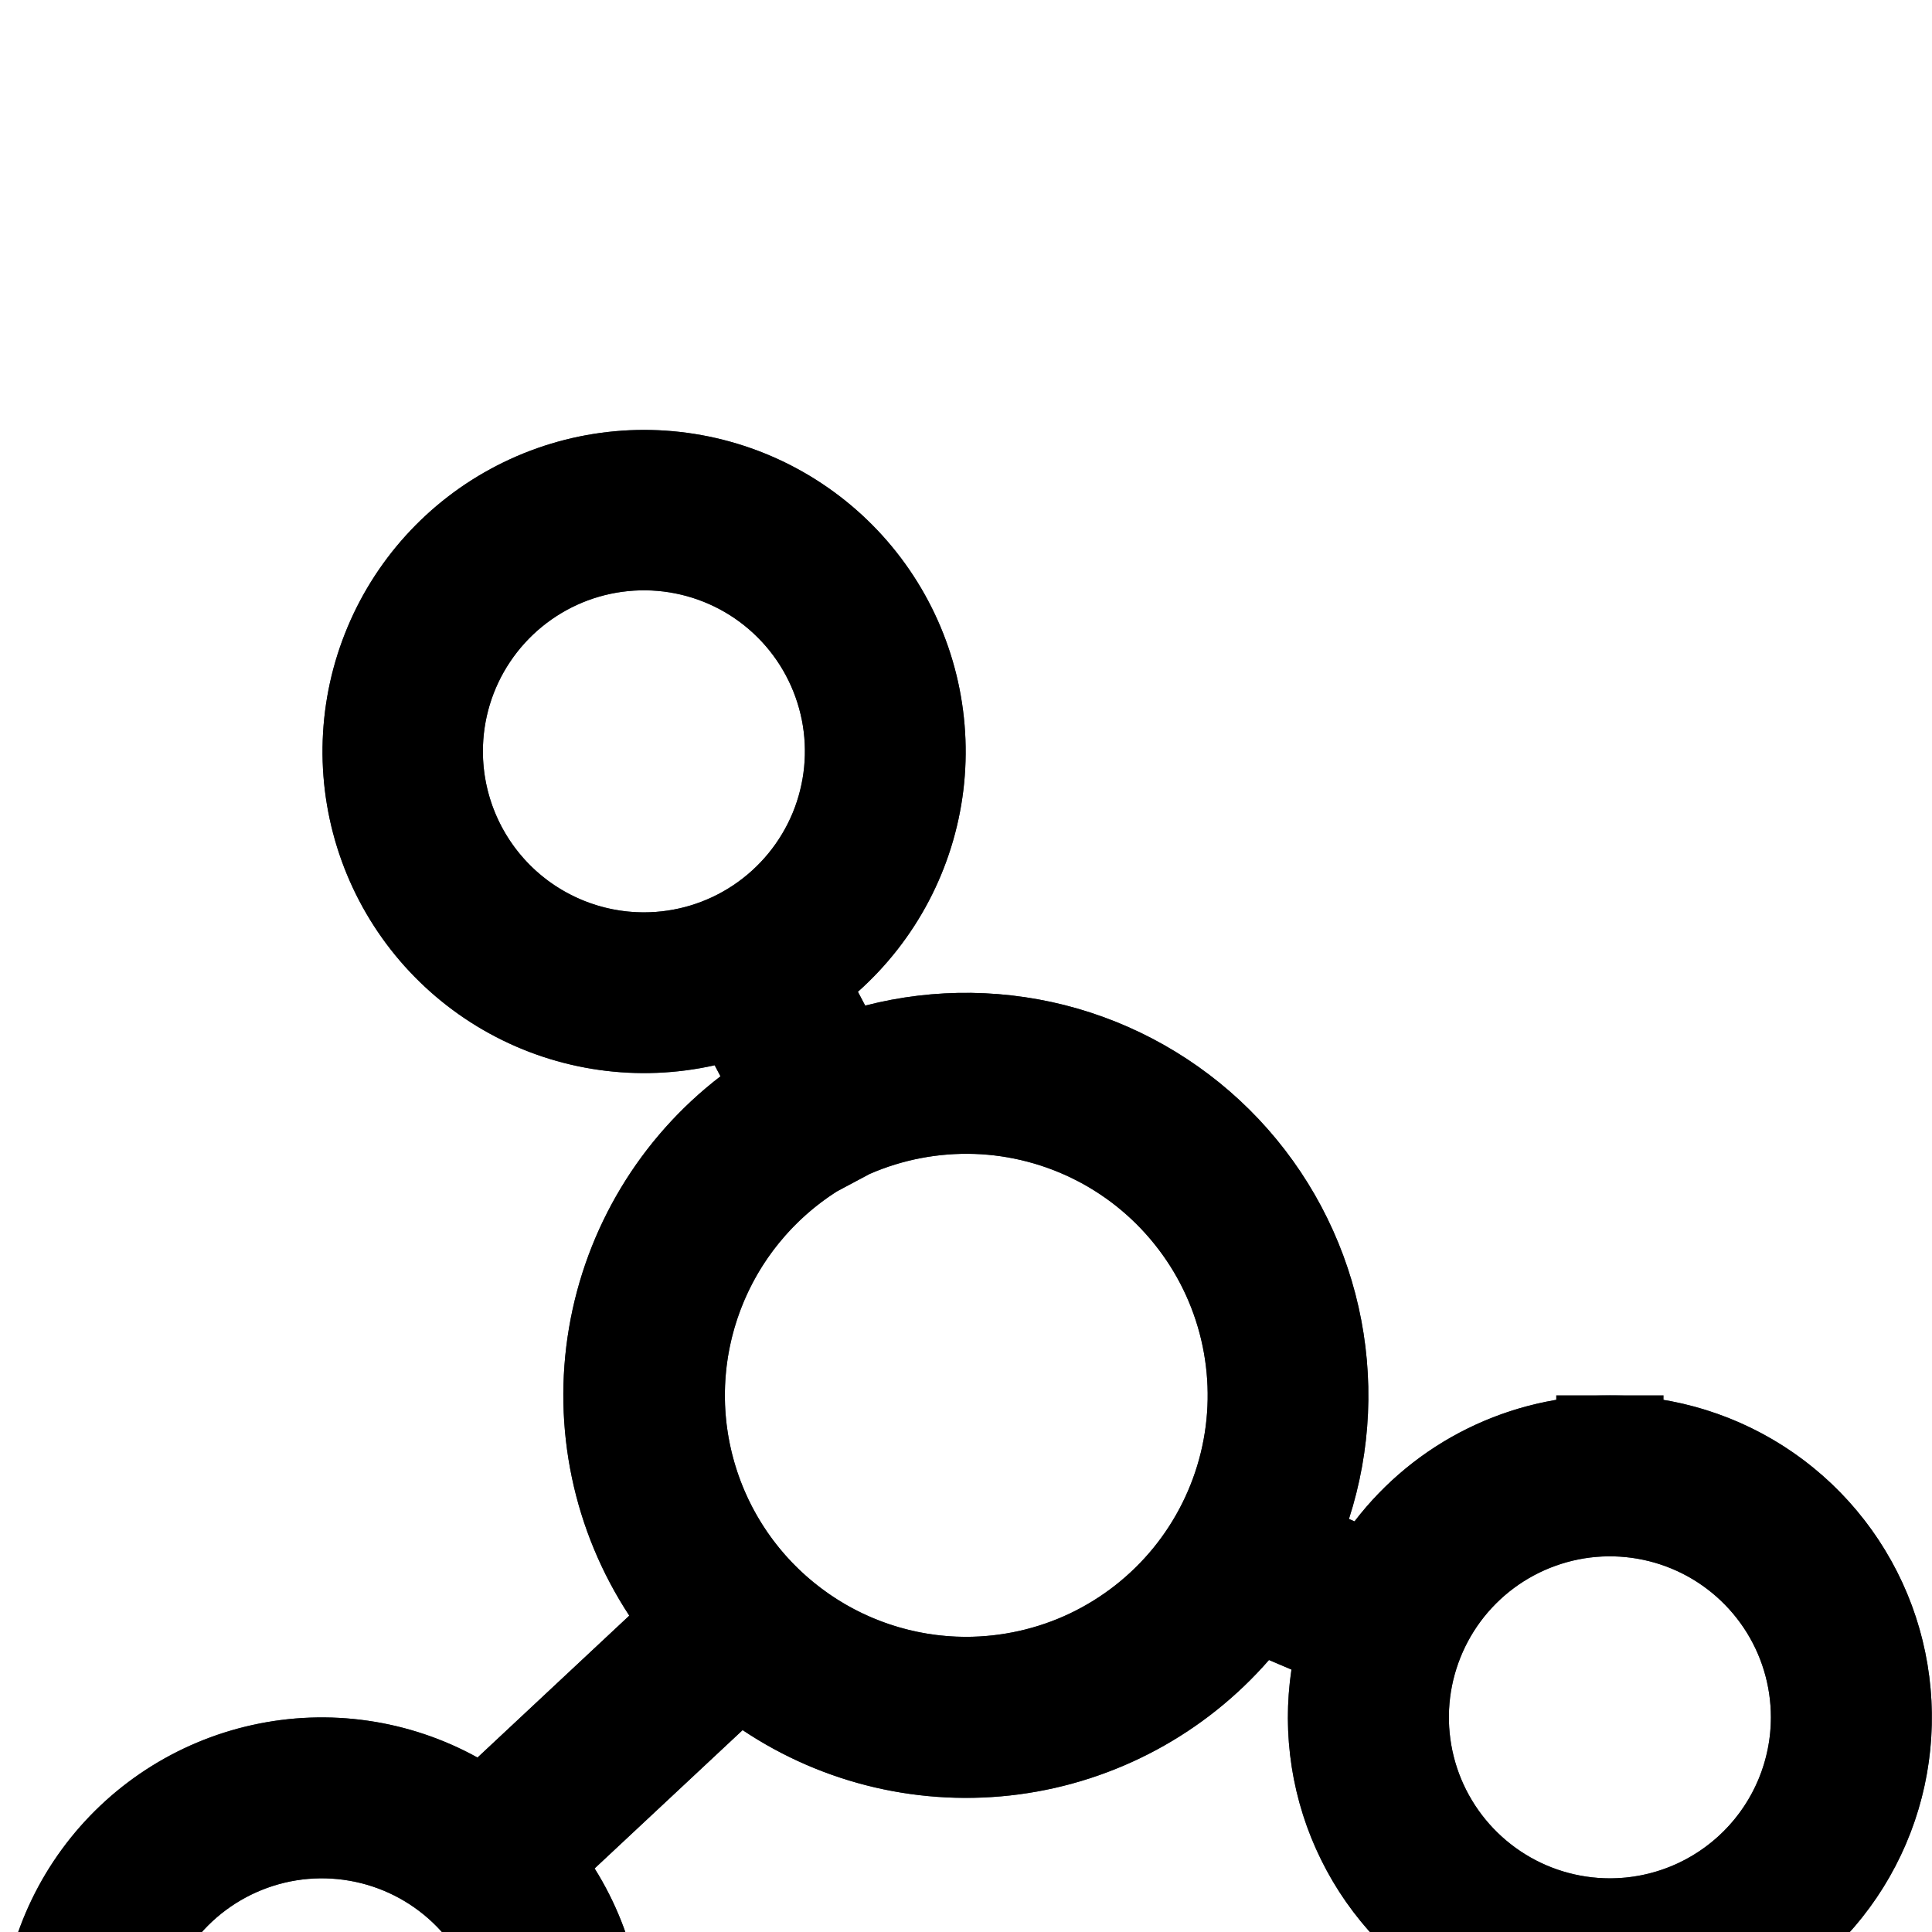 <svg width="18" height="18" viewBox="0 0 18 18" fill="none" xmlns="http://www.w3.org/2000/svg">
<g clip-path="url(#clip0_738_1286)">
<g filter="url(#filter0_d_738_1286)">
<path d="M14.999 9C14.539 9 14.085 9.106 13.672 9.309C13.26 9.513 12.9 9.809 12.62 10.174L12.568 10.152C12.774 9.513 12.805 8.83 12.657 8.175C12.509 7.52 12.189 6.917 11.728 6.428C11.268 5.939 10.684 5.583 10.039 5.397C9.394 5.211 8.711 5.201 8.061 5.369L7.993 5.24C8.537 4.755 8.887 4.089 8.975 3.365C9.063 2.641 8.885 1.91 8.473 1.308C8.061 0.707 7.443 0.276 6.736 0.097C6.03 -0.082 5.282 0.003 4.633 0.336C3.984 0.669 3.479 1.227 3.212 1.906C2.946 2.584 2.936 3.337 3.184 4.023C3.432 4.708 3.922 5.28 4.562 5.63C5.202 5.98 5.947 6.085 6.658 5.925L6.713 6.028C5.963 6.603 5.459 7.441 5.301 8.373C5.143 9.305 5.344 10.262 5.863 11.053L4.449 12.375C3.81 12.022 3.064 11.914 2.351 12.071C1.638 12.229 1.007 12.641 0.576 13.23C0.145 13.819 -0.056 14.546 0.01 15.273C0.077 16 0.406 16.678 0.936 17.18C1.466 17.681 2.161 17.973 2.891 17.999C3.62 18.025 4.335 17.784 4.899 17.321C5.464 16.859 5.841 16.206 5.959 15.486C6.077 14.765 5.928 14.026 5.54 13.408L6.919 12.119C7.676 12.625 8.591 12.838 9.494 12.718C10.397 12.598 11.225 12.152 11.823 11.466L12.032 11.555C11.941 12.161 12.038 12.78 12.309 13.329C12.581 13.878 13.013 14.331 13.549 14.626C14.085 14.922 14.699 15.047 15.308 14.984C15.918 14.921 16.493 14.673 16.957 14.273C17.421 13.873 17.751 13.341 17.904 12.748C18.057 12.155 18.024 11.53 17.811 10.956C17.598 10.382 17.215 9.887 16.712 9.537C16.209 9.187 15.611 9 14.999 9V9ZM4.499 3C4.499 2.703 4.587 2.413 4.752 2.167C4.917 1.92 5.151 1.728 5.425 1.614C5.699 1.501 6.001 1.471 6.292 1.529C6.583 1.587 6.85 1.729 7.06 1.939C7.27 2.149 7.412 2.416 7.47 2.707C7.528 2.998 7.498 3.3 7.385 3.574C7.271 3.848 7.079 4.082 6.832 4.247C6.586 4.412 6.296 4.5 5.999 4.5C5.601 4.5 5.22 4.342 4.938 4.061C4.657 3.779 4.499 3.398 4.499 3ZM2.999 16.5C2.702 16.5 2.412 16.412 2.166 16.247C1.919 16.082 1.727 15.848 1.613 15.574C1.5 15.3 1.47 14.998 1.528 14.707C1.586 14.416 1.729 14.149 1.938 13.939C2.148 13.729 2.415 13.587 2.706 13.529C2.997 13.471 3.299 13.501 3.573 13.614C3.847 13.728 4.081 13.92 4.246 14.166C4.411 14.413 4.499 14.703 4.499 15C4.499 15.398 4.341 15.779 4.06 16.061C3.778 16.342 3.397 16.5 2.999 16.5ZM8.999 11.25C8.512 11.249 8.039 11.09 7.65 10.797C7.261 10.504 6.977 10.093 6.842 9.625C6.707 9.157 6.727 8.658 6.9 8.203C7.072 7.747 7.388 7.36 7.799 7.099L8.104 6.937C8.411 6.803 8.744 6.74 9.078 6.751C9.412 6.762 9.74 6.848 10.037 7.002C10.334 7.156 10.593 7.374 10.795 7.641C10.997 7.907 11.137 8.215 11.205 8.543C11.273 8.87 11.267 9.209 11.188 9.534C11.108 9.859 10.957 10.162 10.746 10.421C10.535 10.681 10.268 10.889 9.966 11.033C9.664 11.176 9.334 11.25 8.999 11.25V11.25ZM14.999 13.5C14.702 13.5 14.412 13.412 14.166 13.247C13.919 13.082 13.727 12.848 13.613 12.574C13.5 12.3 13.47 11.998 13.528 11.707C13.586 11.416 13.729 11.149 13.938 10.939C14.148 10.729 14.415 10.587 14.707 10.529C14.997 10.471 15.299 10.501 15.573 10.614C15.847 10.728 16.081 10.92 16.246 11.166C16.411 11.413 16.499 11.703 16.499 12C16.499 12.398 16.341 12.779 16.06 13.06C15.778 13.342 15.397 13.5 14.999 13.5Z" fill="#374957"/>
<path d="M12.423 10.634L12.781 10.787L13.017 10.478C13.25 10.174 13.55 9.927 13.894 9.758C14.238 9.588 14.616 9.5 14.999 9.5L14.999 9L14.999 9.5C15.509 9.5 16.007 9.656 16.426 9.947C16.845 10.239 17.165 10.651 17.343 11.13C17.52 11.608 17.547 12.13 17.42 12.624C17.293 13.118 17.017 13.561 16.63 13.894C16.244 14.227 15.764 14.434 15.257 14.486C14.749 14.539 14.238 14.435 13.791 14.189C13.344 13.942 12.983 13.565 12.758 13.107C12.531 12.65 12.451 12.134 12.527 11.629L12.584 11.247L12.228 11.095L12.019 11.006L11.685 10.863L11.446 11.137C10.928 11.732 10.21 12.118 9.428 12.222C8.646 12.326 7.852 12.142 7.196 11.703L6.867 11.483L6.577 11.754L5.199 13.042L4.898 13.324L5.116 13.673C5.439 14.189 5.564 14.804 5.465 15.405C5.367 16.005 5.053 16.549 4.582 16.935C4.112 17.32 3.517 17.521 2.909 17.499C2.301 17.477 1.722 17.235 1.28 16.817C0.838 16.398 0.564 15.833 0.508 15.227C0.453 14.622 0.621 14.016 0.98 13.525C1.339 13.034 1.865 12.691 2.459 12.56C3.053 12.428 3.675 12.518 4.207 12.812L4.525 12.988L4.79 12.74L6.204 11.418L6.512 11.13L6.281 10.778C5.831 10.094 5.657 9.264 5.794 8.457C5.931 7.649 6.368 6.923 7.017 6.424L7.354 6.166L7.154 5.793L7.1 5.69L6.92 5.353L6.549 5.437C5.956 5.57 5.335 5.483 4.802 5.191C4.269 4.899 3.861 4.423 3.654 3.852C3.447 3.281 3.455 2.654 3.678 2.089C3.9 1.523 4.321 1.058 4.861 0.781C5.402 0.503 6.025 0.433 6.614 0.582C7.203 0.731 7.717 1.09 8.06 1.591C8.404 2.092 8.552 2.701 8.479 3.304C8.405 3.907 8.114 4.463 7.66 4.867L7.367 5.127L7.551 5.474L7.619 5.603L7.804 5.952L8.186 5.853C8.749 5.708 9.342 5.716 9.901 5.877C10.46 6.039 10.965 6.348 11.364 6.771C11.763 7.195 12.041 7.718 12.169 8.285C12.297 8.853 12.271 9.444 12.092 9.998L11.952 10.432L12.371 10.611L12.423 10.634ZM7.564 6.658L7.547 6.667L7.531 6.677C7.029 6.996 6.643 7.469 6.432 8.025C6.221 8.582 6.196 9.192 6.362 9.764C6.527 10.335 6.873 10.838 7.349 11.196C7.824 11.555 8.403 11.749 8.998 11.75L8.999 11.251L8.998 11.75C9.407 11.75 9.811 11.66 10.18 11.485C10.55 11.309 10.875 11.054 11.134 10.737C11.392 10.42 11.576 10.05 11.673 9.652C11.77 9.255 11.777 8.842 11.694 8.441C11.611 8.041 11.44 7.664 11.193 7.339C10.946 7.013 10.63 6.746 10.267 6.558C9.904 6.37 9.503 6.265 9.095 6.251C8.686 6.238 8.28 6.315 7.905 6.478L7.887 6.486L7.869 6.495L7.564 6.658ZM4.336 1.889C4.116 2.218 3.999 2.604 3.999 3C3.999 3.53 4.21 4.039 4.585 4.414C4.96 4.789 5.469 5 5.999 5C6.395 5 6.781 4.883 7.11 4.663C7.439 4.443 7.695 4.131 7.847 3.765C7.998 3.4 8.038 2.998 7.961 2.61C7.883 2.222 7.693 1.865 7.413 1.586C7.134 1.306 6.777 1.115 6.389 1.038C6.001 0.961 5.599 1.001 5.234 1.152C4.868 1.304 4.556 1.56 4.336 1.889ZM1.888 16.663C2.217 16.883 2.604 17 2.999 17C3.53 17 4.038 16.789 4.413 16.414C4.788 16.039 4.999 15.53 4.999 15C4.999 14.604 4.882 14.218 4.662 13.889C4.442 13.56 4.13 13.303 3.764 13.152C3.399 13.001 2.997 12.961 2.609 13.038C2.221 13.116 1.865 13.306 1.585 13.586C1.305 13.865 1.115 14.222 1.038 14.61C0.96 14.998 1 15.4 1.151 15.765C1.303 16.131 1.559 16.443 1.888 16.663ZM13.888 13.663C14.217 13.883 14.604 14 14.999 14C15.53 14 16.038 13.789 16.413 13.414C16.788 13.039 16.999 12.53 16.999 12C16.999 11.604 16.882 11.218 16.662 10.889C16.442 10.56 16.13 10.303 15.764 10.152C15.399 10.001 14.997 9.961 14.609 10.038C14.221 10.116 13.865 10.306 13.585 10.586C13.305 10.865 13.115 11.222 13.037 11.61C12.96 11.998 13 12.4 13.151 12.765C13.303 13.131 13.559 13.443 13.888 13.663Z" stroke="black"/>
</g>
</g>
<defs>
<filter id="filter0_d_738_1286" x="-4.002" y="0.005" width="26" height="25.995" filterUnits="userSpaceOnUse" color-interpolation-filters="sRGB">
<feFlood flood-opacity="0" result="BackgroundImageFix"/>
<feColorMatrix in="SourceAlpha" type="matrix" values="0 0 0 0 0 0 0 0 0 0 0 0 0 0 0 0 0 0 127 0" result="hardAlpha"/>
<feOffset dy="4"/>
<feGaussianBlur stdDeviation="2"/>
<feComposite in2="hardAlpha" operator="out"/>
<feColorMatrix type="matrix" values="0 0 0 0 0 0 0 0 0 0 0 0 0 0 0 0 0 0 0.25 0"/>
<feBlend mode="normal" in2="BackgroundImageFix" result="effect1_dropShadow_738_1286"/>
<feBlend mode="normal" in="SourceGraphic" in2="effect1_dropShadow_738_1286" result="shape"/>
</filter>
<clipPath id="clip0_738_1286">
<rect width="18" height="18" fill="white"/>
</clipPath>
</defs>
</svg>
